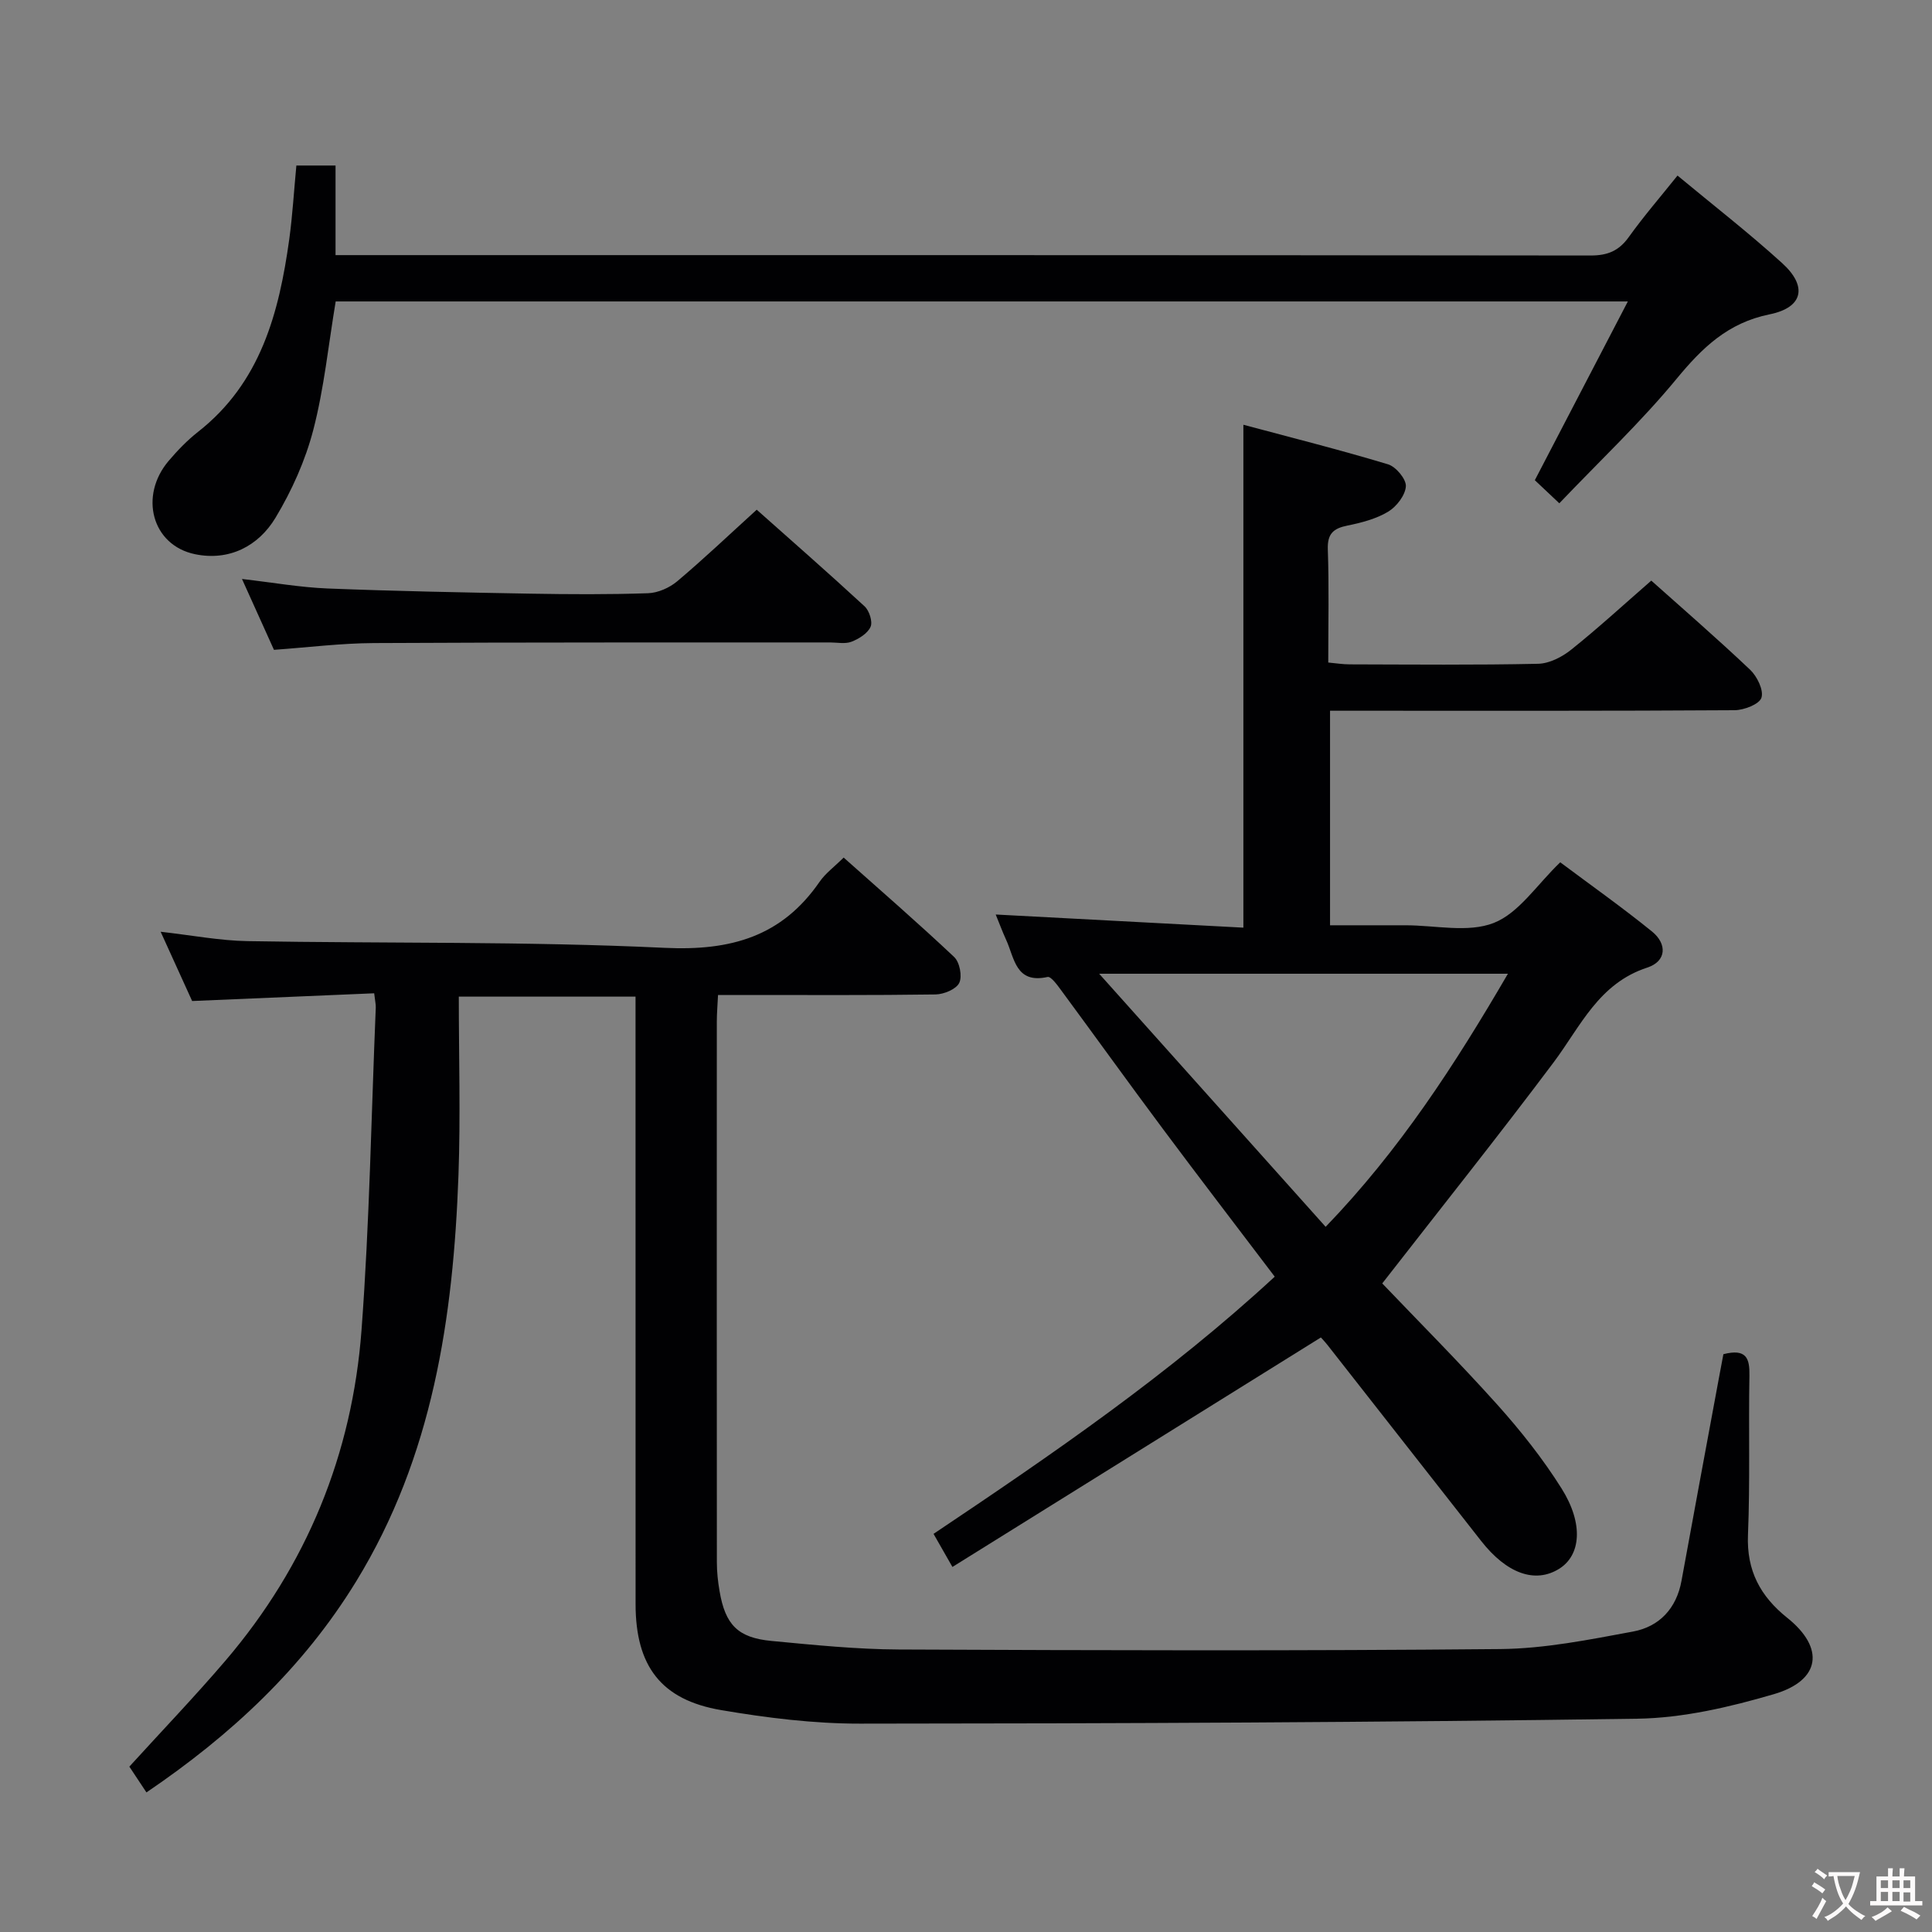 <svg enable-background="new 0 0 400 400" viewBox="0 0 400 400" xmlns="http://www.w3.org/2000/svg"><rect x="0" y="0" width="400" height="400" fill="#808080" stroke="none"/><g fill="#010103"><path d="m356.81 280.37c4.78-1.22 5.45.88 5.39 4.4-.2 11 .15 22.01-.3 32.99-.31 7.41 2.55 12.73 8.14 17.2 7.81 6.24 6.92 12.96-2.78 15.8-9.16 2.68-18.81 4.94-28.28 5.08-53.64.77-107.28.99-160.93 1.02-9.58.01-19.26-1.19-28.73-2.8-12.47-2.12-17.72-9.13-17.73-21.94-.01-39.83-.01-79.67-.01-119.5 0-1.97 0-3.95 0-6.28-12.28 0-24.14 0-36.59 0 0 12.43.37 24.73-.07 37-1.07 29.49-5.33 58.2-21.18 84.07-11.02 17.98-25.97 31.86-43.42 43.69-1.26-1.9-2.44-3.68-3.54-5.34 6.76-7.43 13.55-14.51 19.91-21.95 16.83-19.71 26.24-42.74 28.16-68.44 1.66-22.2 2.02-44.51 2.95-66.76.03-.64-.14-1.29-.33-2.96-12.43.53-24.8 1.05-37.69 1.6-1.93-4.25-4.09-9-6.52-14.34 6.49.73 12.22 1.84 17.97 1.94 28.8.5 57.65.02 86.4 1.39 13.67.65 24.22-2.32 32.06-13.68 1.2-1.74 3.01-3.06 4.98-5.01 7.68 6.84 15.43 13.56 22.88 20.59 1.14 1.07 1.71 4.01 1.05 5.36-.64 1.31-3.18 2.36-4.9 2.39-13.16.19-26.33.11-39.5.11-1.66 0-3.31 0-5.54 0-.09 1.99-.25 3.75-.25 5.5-.01 37.33-.02 74.67.01 112 0 1.98.22 3.98.56 5.94 1.18 6.94 3.77 9.64 10.75 10.3 8.77.83 17.57 1.73 26.36 1.77 41.5.18 83 .3 124.5-.09 9.19-.08 18.43-1.94 27.53-3.63 5.42-1.01 8.98-4.77 10.02-10.52 2.55-14.03 5.17-28.04 7.76-42.06.31-1.62.61-3.23.91-4.84z"/><path d="m197.19 324.42c-1.69-2.97-2.67-4.67-3.91-6.85 24.5-16.42 48.72-32.99 70.64-53.25-7.84-10.34-15.53-20.36-23.08-30.49-7.16-9.6-14.15-19.33-21.26-28.97-.75-1.02-2.01-2.74-2.69-2.59-6.64 1.48-6.85-3.95-8.59-7.71-.76-1.65-1.38-3.36-2.15-5.22 17.14.91 34.07 1.81 51.28 2.72 0-34.95 0-68.96 0-104.12 10.04 2.69 20.06 5.21 29.94 8.19 1.64.49 3.78 3.06 3.7 4.54-.11 1.86-1.92 4.21-3.65 5.26-2.49 1.5-5.53 2.29-8.43 2.88-2.93.59-4.19 1.68-4.08 4.93.27 7.65.09 15.31.09 23.43 1.62.15 3.03.38 4.45.38 13 .03 26 .16 38.99-.12 2.33-.05 4.98-1.41 6.87-2.93 5.59-4.47 10.88-9.33 16.57-14.29 5.95 5.32 13.35 11.72 20.45 18.44 1.45 1.37 2.86 4.24 2.36 5.8-.43 1.35-3.59 2.57-5.55 2.59-25.82.17-51.65.11-77.48.11-1.97 0-3.95 0-6.29 0v44.42h11.1 4.5c6.16-.01 12.97 1.61 18.31-.49 5.2-2.05 8.9-7.9 13.75-12.55 6.1 4.57 12.72 9.24 18.99 14.32 3.21 2.6 2.99 6.18-.95 7.47-10.09 3.29-13.81 12.15-19.41 19.63-11.46 15.28-23.38 30.22-35.48 45.77 7.38 7.73 15.83 16.2 23.81 25.09 4.86 5.42 9.45 11.21 13.32 17.37 4.6 7.32 3.98 13.83-.5 16.62-4.99 3.11-10.87.99-16.17-5.78-10.57-13.5-21.15-26.99-31.74-40.48-.7-.89-1.5-1.71-1.43-1.63-25.59 15.95-50.79 31.64-76.28 47.51zm77.27-70.42c15.32-15.89 26.8-33.62 37.74-52.4-28.39 0-55.98 0-84.63 0 15.96 17.82 31.23 34.89 46.89 52.4z"/><path d="m61.36 34.27h8.11v18.55h5.91c84.65 0 169.29-.02 253.94.08 3.55 0 5.86-.97 7.91-3.83 3.08-4.3 6.55-8.31 10.08-12.72 7.47 6.2 14.83 11.91 21.7 18.16 5.24 4.77 4.33 9.16-2.63 10.57-8.65 1.76-13.93 6.89-19.26 13.35-7.38 8.95-15.88 16.96-24.28 25.77-2.12-2-3.62-3.42-5.07-4.78 6.4-12.29 12.64-24.28 19.26-37.01-90.09 0-178.82 0-267.53 0-1.51 9.03-2.4 18-4.64 26.61-1.64 6.32-4.44 12.55-7.81 18.16-3.56 5.92-9.63 9.02-16.68 7.56-8.92-1.85-11.64-12.07-5.42-19.36 1.83-2.15 3.83-4.22 6.04-5.96 12.98-10.17 16.78-24.65 18.9-39.9.67-4.91.96-9.88 1.47-15.25z"/><path d="m56.72 134.54c-2.15-4.75-4.19-9.27-6.62-14.67 6.42.74 12.05 1.74 17.72 1.97 13.96.55 27.93.82 41.89 1.07 8.16.14 16.32.19 24.47-.09 2.06-.07 4.43-1.13 6.03-2.47 5.47-4.61 10.65-9.54 16.46-14.82 6.84 6.09 14.68 12.94 22.34 20.01.97.9 1.7 3.18 1.23 4.24-.61 1.37-2.41 2.48-3.94 3.08-1.31.51-2.96.15-4.45.15-31.47.02-62.95-.04-94.42.13-6.79.03-13.57.89-20.71 1.4z"/></g><path d="m377.9 391.2c-.2.3-.4.5-.6.8-.7-.6-1.4-1-2.2-1.5.2-.3.4-.5.5-.8.6.4 1.4.8 2.3 1.5zm-1.8 6.1c-.2-.2-.5-.4-.9-.6.4-.6.8-1.2 1.2-1.9s.7-1.3.9-1.9c.3.3.5.5.8.7-.7 1.3-1.4 2.6-2 3.7zm2.2-9c-.3.3-.5.5-.6.8-.6-.6-1.3-1.1-2-1.5.3-.3.5-.5.6-.7.6.5 1.3.9 2 1.4zm.3.2v-.9h2 4.5c-.3 1.3-.6 2.5-1 3.6s-.9 2.1-1.4 3c.4.5 1 1 1.6 1.4s1.2.8 1.9 1.1c-.3.2-.5.4-.8.8-.4-.3-1-.7-1.6-1.2s-1.2-1.1-1.6-1.6c-.5.6-1.1 1.1-1.7 1.6s-1.4.9-2.1 1.4c-.1-.3-.3-.5-.7-.8.6-.2 1.2-.5 1.9-1s1.4-1.1 2-1.8c-.5-.8-.9-1.6-1.2-2.5s-.6-2-.8-3.2c-.4.1-.7.1-1 .1zm2.5 2.7c.3 1 .7 1.7 1 2.2.3-.5.6-1.1 1-2s.6-1.9.9-3h-3.2-.4c.1.9.3 1.8.7 2.8z" fill="#fcfafa"/><path d="m396.5 388.5v1.5 3.6h1.5v.9c-.4 0-1 0-1.7 0h-7.9c-.5 0-.9 0-1.2 0v-.9h1.3v-3.5c0-.7 0-1.2 0-1.6h2.4c0-.8 0-1.4 0-1.7h1c0 .3-.1.8-.1 1.7h1.5c0-.8 0-1.4 0-1.7h1c0 .3-.1.9-.1 1.7zm-8.2 9.2c-.2-.3-.5-.5-.8-.8.8-.3 1.4-.6 1.9-.9s1-.7 1.4-1.1c.3.3.6.5.9.8-1.6 1-2.8 1.6-3.4 2zm2.6-6.8v-1.6h-1.5v1.6zm0 2.7v-1.9h-1.5v1.9zm2.4-2.7v-1.6h-1.5v1.6zm0 2.7v-1.9h-1.5v1.9zm.2 2 .7-.8c.4.2.9.5 1.6.8s1.3.7 1.8 1c-.3.3-.5.5-.8.8-.4-.3-1.5-1-3.3-1.8zm2-4.7v-1.6h-1.4v1.6zm0 2.8v-1.9h-1.4v1.9z" fill="#fcfafa"/></svg>